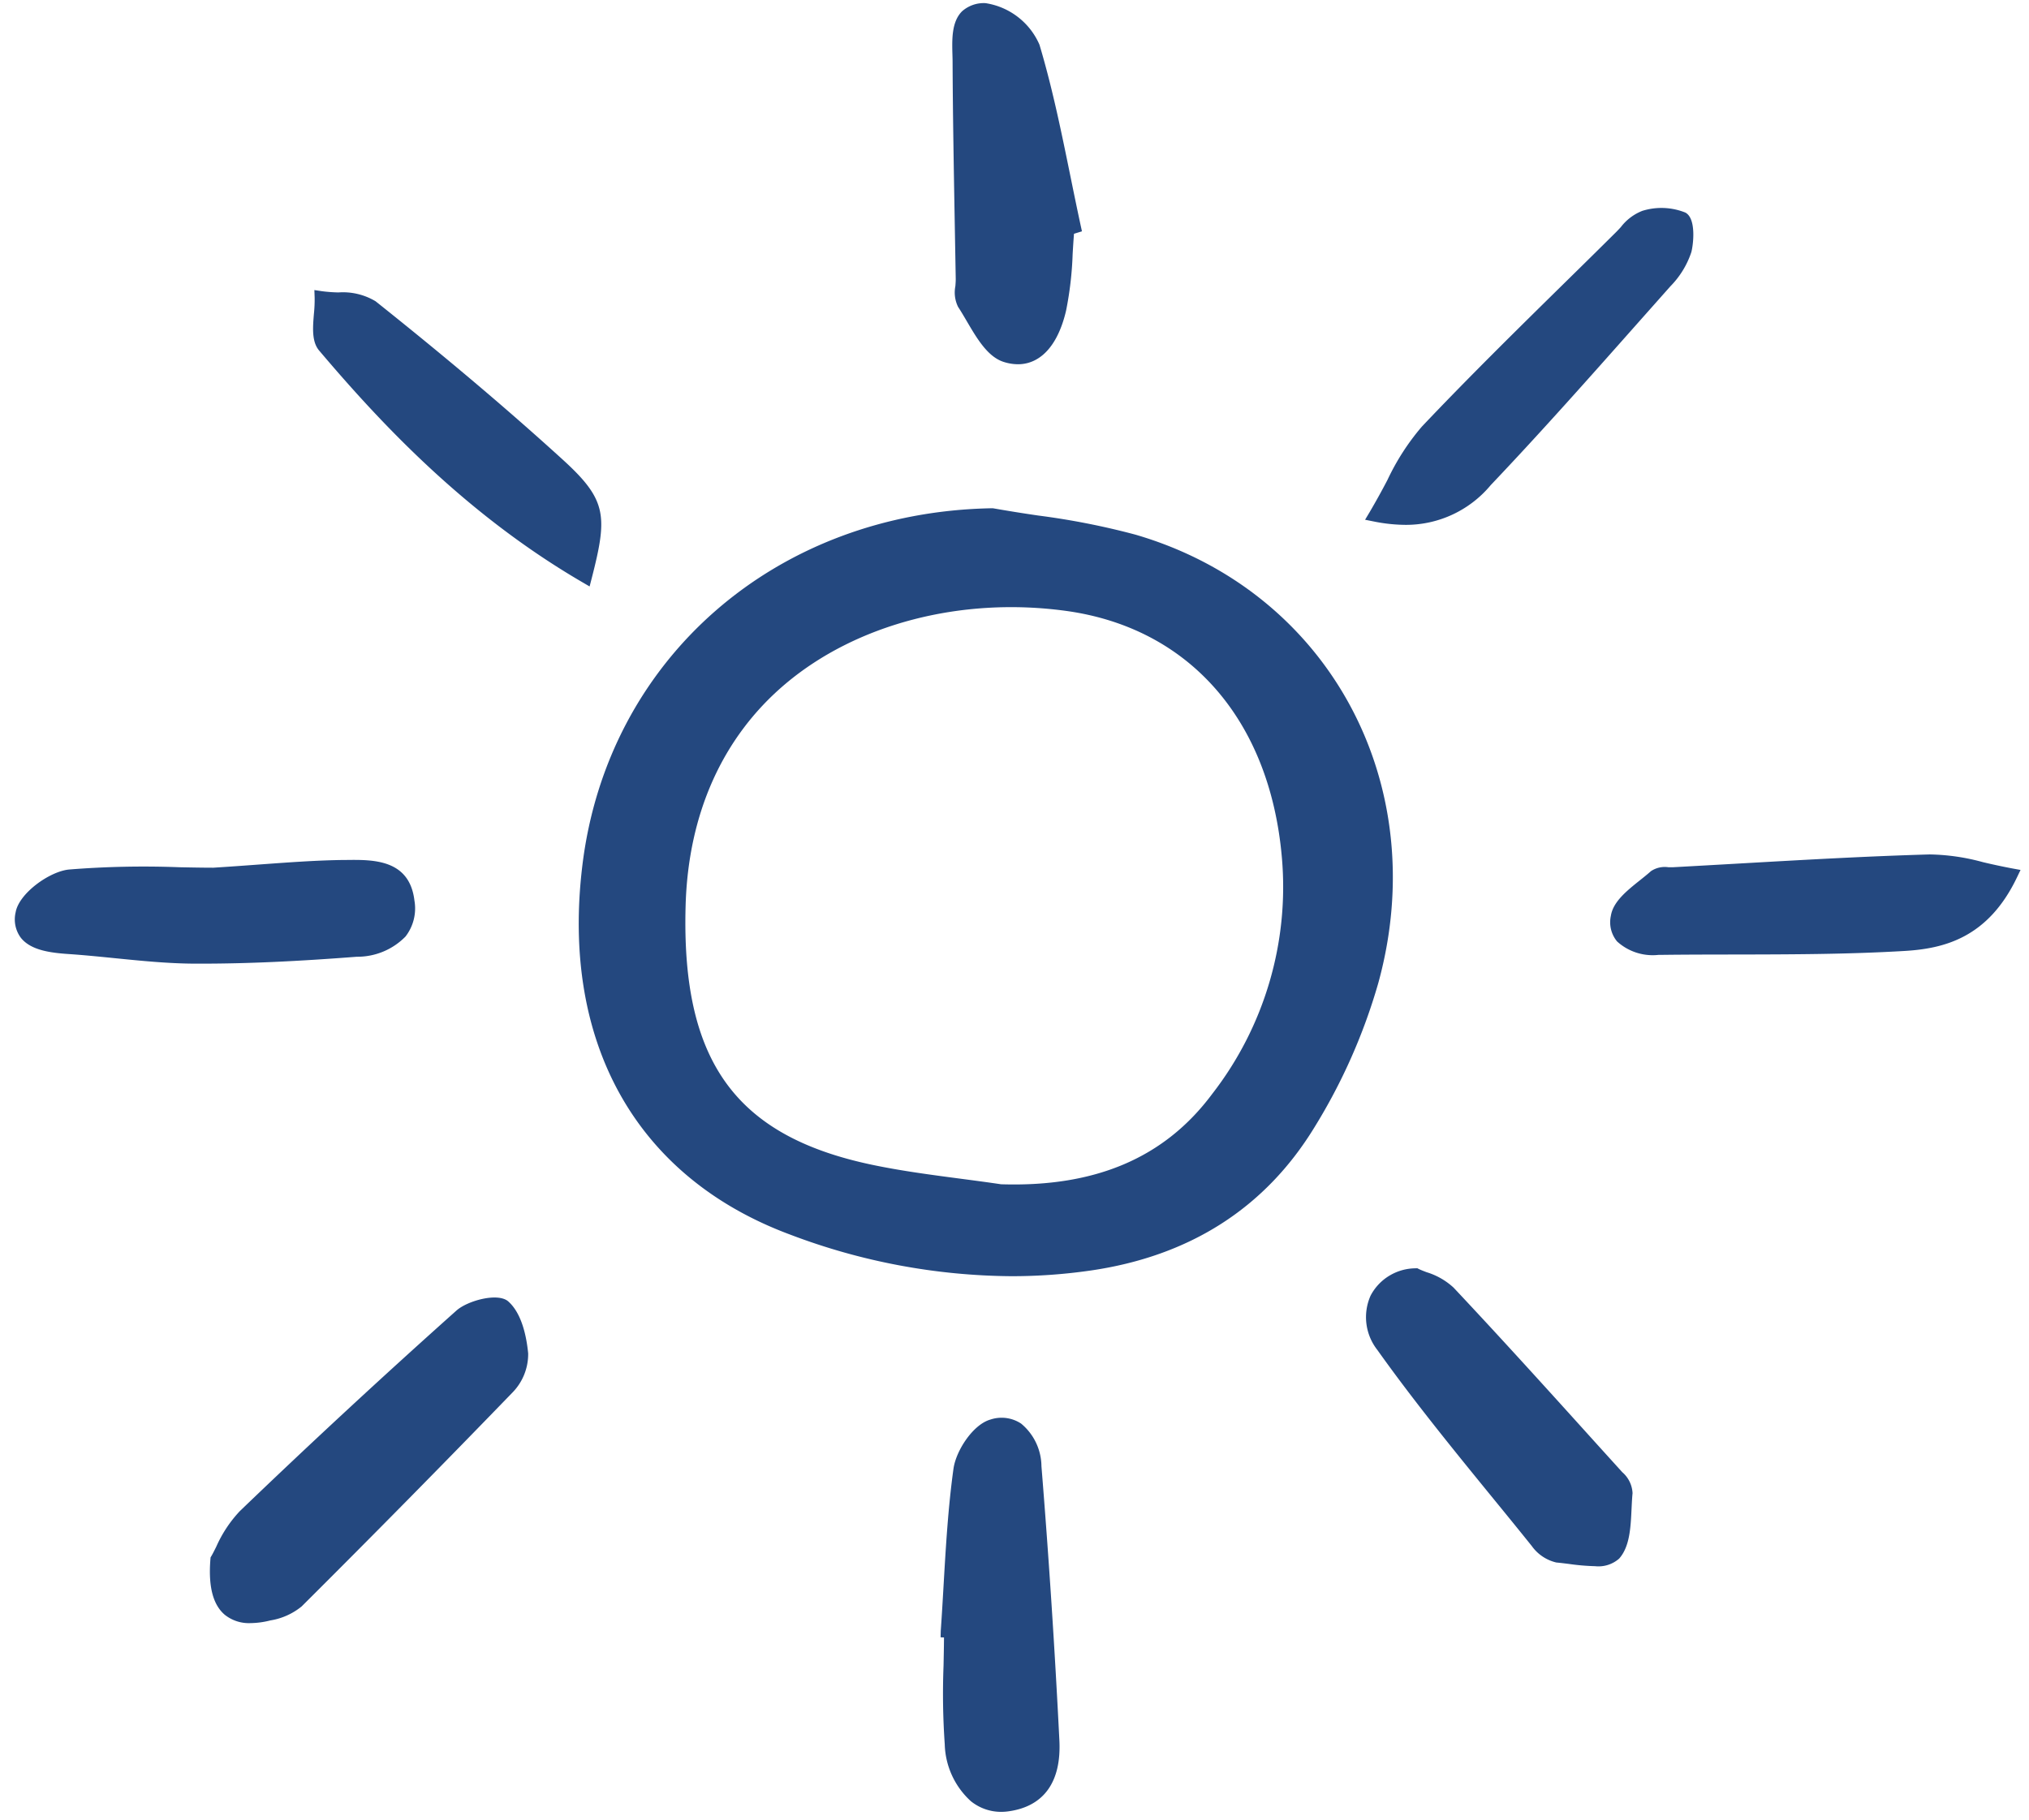 <svg fill="none" viewBox="0 0 107 96" xmlns="http://www.w3.org/2000/svg"><g clip-path="url(#a)" fill="#24487f" class="fill-000000"><path d="M59.883 28.203a39.203 39.203 0 0 0-5.139-1.011 84.336 84.336 0 0 1-2.357-.378l-.032-.005h-.032c-11.405.193-20.296 7.946-21.614 18.859-1.133 9.365 2.87 16.459 10.982 19.462a33.435 33.435 0 0 0 11.641 2.186 29 29 0 0 0 4.154-.295c5.252-.755 9.234-3.3 11.837-7.567a30.378 30.378 0 0 0 3.36-7.595c2.896-10.51-2.607-20.68-12.8-23.656Zm4.042 29.5c-2.503 3.362-6.147 4.923-11.134 4.764-.711-.106-1.43-.2-2.147-.295-1.54-.203-3.133-.412-4.668-.736-7.205-1.518-10.05-5.476-9.82-13.663.136-4.858 1.953-8.9 5.252-11.69 3.748-3.17 9.279-4.614 14.795-3.862 6.505.888 10.765 5.75 11.397 13.008.392 4.47-.92 8.925-3.675 12.474ZM26.808 68.65c-.544-.486-2.15-.044-2.737.478a426.596 426.596 0 0 0-11.427 10.583 6.668 6.668 0 0 0-1.24 1.875c-.097.193-.182.367-.259.496l-.04.065-.007.078c-.12 1.453.13 2.417.755 2.95.384.305.866.462 1.357.44a4.392 4.392 0 0 0 1.048-.142 3.476 3.476 0 0 0 1.649-.738 837.788 837.788 0 0 0 11.136-11.301c.529-.55.82-1.286.81-2.048-.088-.9-.339-2.107-1.045-2.735ZM53.847 75.09a1.864 1.864 0 0 0-1.616-.212c-.916.258-1.815 1.633-1.949 2.595-.285 2.051-.406 4.153-.524 6.185-.046.79-.091 1.58-.147 2.368l-.008.337.179.01c-.003.497-.014.995-.024 1.494a38.24 38.24 0 0 0 .064 4.142 4.205 4.205 0 0 0 1.38 3.002 2.54 2.54 0 0 0 1.599.56 2.8 2.8 0 0 0 .395-.03c1.857-.26 2.78-1.554 2.671-3.736a472.482 472.482 0 0 0-.946-14.468 2.953 2.953 0 0 0-1.074-2.247ZM84.331 76.307c-2.497-2.766-5.08-5.627-7.678-8.39a3.673 3.673 0 0 0-1.422-.812c-.157-.06-.3-.114-.412-.17l-.078-.039-.086.004c-.49.002-.971.138-1.39.392-.419.253-.76.617-.987 1.05a2.797 2.797 0 0 0 .357 2.864c1.918 2.694 4.044 5.302 6.1 7.823.685.838 1.37 1.679 2.046 2.522.311.436.77.744 1.293.867.206.018.43.047.66.075.457.067.919.107 1.38.119a1.652 1.652 0 0 0 1.273-.4c.56-.63.607-1.638.653-2.612.014-.287.027-.571.053-.837a1.552 1.552 0 0 0-.54-1.107l-1.222-1.349ZM21.384 49.4a2.42 2.42 0 0 0 .472-1.894c-.258-2.184-2.18-2.161-3.57-2.145h-.105c-1.44.015-2.865.12-4.518.24-.752.056-1.55.114-2.412.168-.551 0-1.149-.012-1.781-.024a49.473 49.473 0 0 0-5.83.12c-1.034.101-2.644 1.26-2.816 2.26a1.625 1.625 0 0 0 .273 1.337c.53.674 1.592.799 2.544.863.81.055 1.616.137 2.426.218 1.364.137 2.775.279 4.171.287h.395c2.368 0 4.982-.116 8.182-.364a3.553 3.553 0 0 0 2.569-1.066ZM50.235 3.286c.012 2.816.065 5.676.113 8.44l.053 2.992c0 .122-.009.251-.02.381-.072.369-.022.751.144 1.088.152.231.301.486.453.745.548.934 1.115 1.901 1.967 2.163a2.5 2.5 0 0 0 .736.118c.347.002.688-.089.987-.262.912-.523 1.348-1.685 1.552-2.567.198-.984.313-1.982.346-2.985.021-.357.043-.714.071-1.068l.42-.13-.065-.296c-.188-.87-.367-1.744-.545-2.617-.467-2.29-.95-4.657-1.631-6.932a3.71 3.71 0 0 0-2.844-2.19A1.723 1.723 0 0 0 50.73.6c-.551.557-.525 1.476-.503 2.288.004.14.008.273.008.397ZM74.13 27.685a5.81 5.81 0 0 0 4.482-2.094c2.646-2.785 5.236-5.707 7.74-8.533l1.74-1.96a4.66 4.66 0 0 0 1.1-1.794c.102-.372.279-1.785-.318-2.093a3.39 3.39 0 0 0-2.262-.09 2.63 2.63 0 0 0-1.134.855 8.34 8.34 0 0 1-.258.272 624.83 624.83 0 0 1-2.642 2.606c-2.521 2.479-5.127 5.042-7.599 7.652a12.48 12.48 0 0 0-1.81 2.808 38.684 38.684 0 0 1-.941 1.7l-.24.401.46.092a8.664 8.664 0 0 0 1.682.178ZM104.58 45.479a11.264 11.264 0 0 0-2.816-.41c-3.327.095-6.704.289-9.97.475-1.187.068-2.373.135-3.559.2-.08.003-.166 0-.253 0a1.31 1.31 0 0 0-.917.206c-.175.157-.372.314-.572.474-.702.56-1.427 1.14-1.543 1.882a1.587 1.587 0 0 0 .327 1.353 2.793 2.793 0 0 0 2.18.709h.088c1.299-.017 2.598-.018 3.898-.02 2.948-.005 5.997-.009 8.99-.187 2.075-.123 4.403-.681 5.934-3.883l.187-.391-.428-.078a34.352 34.352 0 0 1-1.546-.33ZM30.713 30.712l.38.222.11-.426c.847-3.303.81-4.137-1.537-6.273-2.909-2.648-6.136-5.377-9.86-8.344a3.351 3.351 0 0 0-1.961-.466 8.061 8.061 0 0 1-.869-.065l-.397-.06.014.4a7.32 7.32 0 0 1-.039.855c-.06.721-.12 1.467.274 1.933 3.218 3.8 7.705 8.623 13.885 12.224Z"></path></g><defs><clipPath id="a"><path fill="#ffffff" transform="translate(.777)" d="M0 0h106v96H0z" class="fill-ffffff"></path></clipPath></defs></svg>